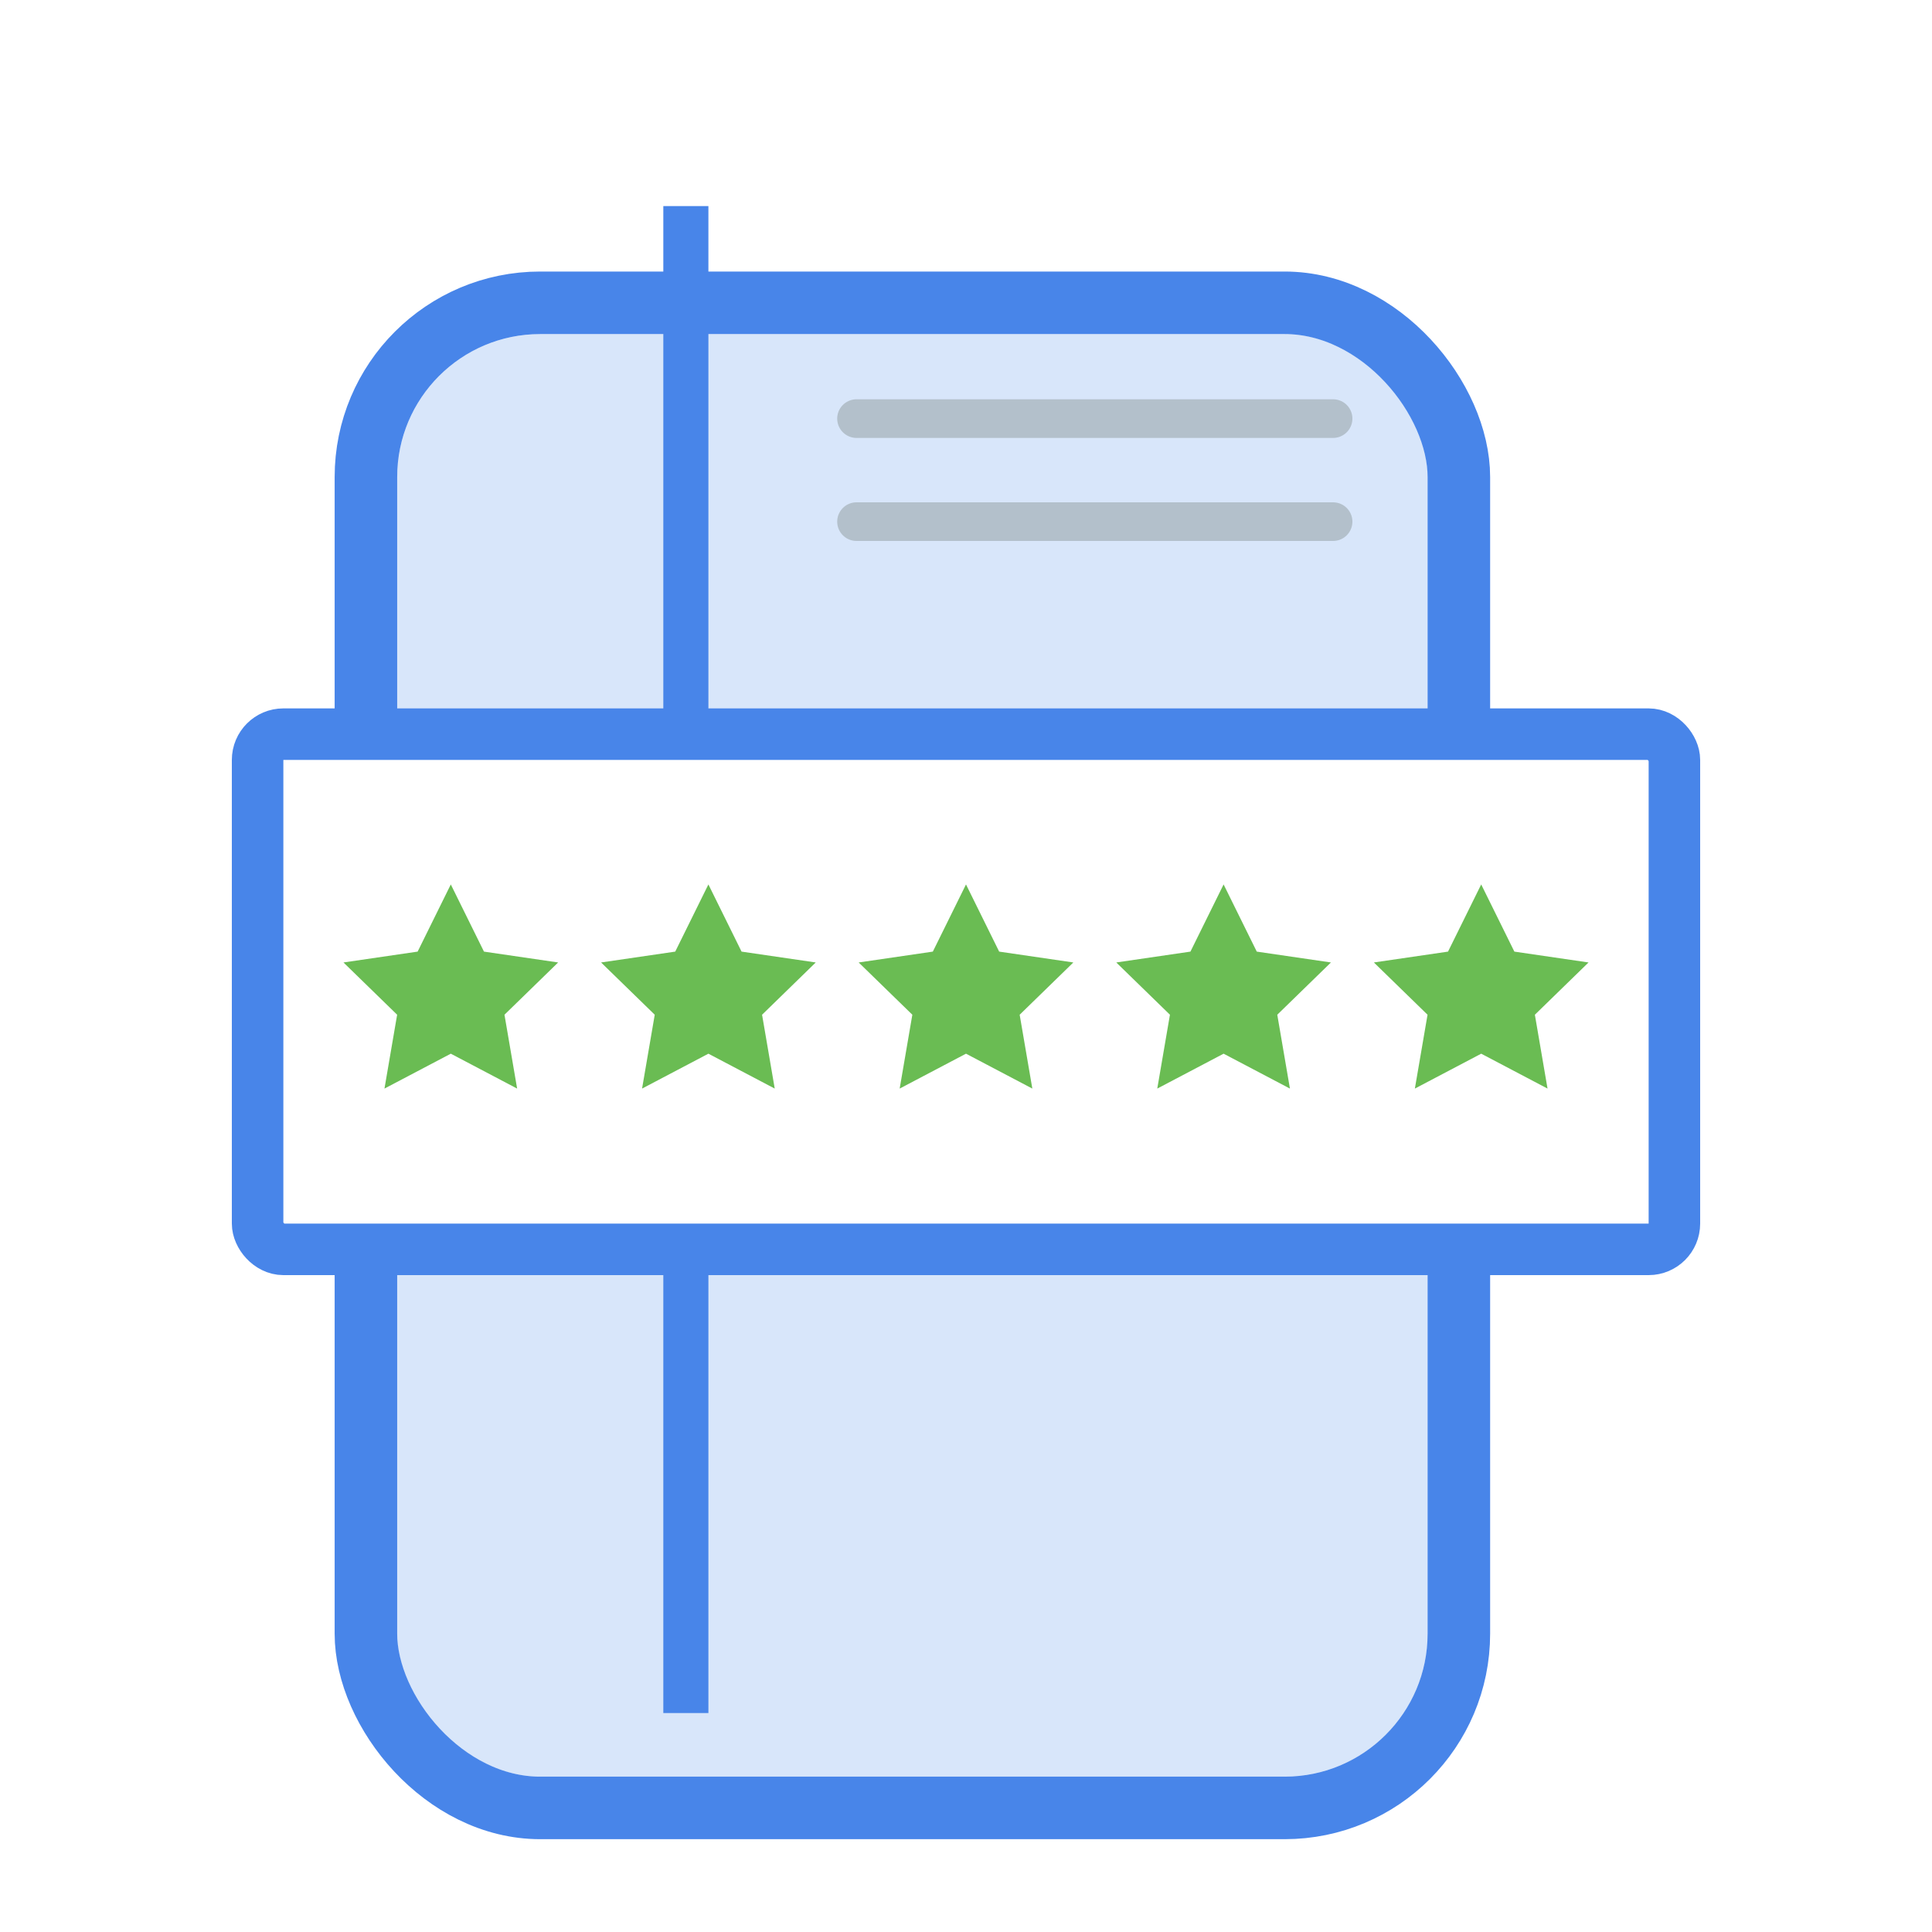 <svg width="150" height="150" viewBox="0 0 150 150" fill="none" xmlns="http://www.w3.org/2000/svg">
<g filter="url(#filter0_d_1044_122)">
<rect x="35" y="19" width="80" height="112" rx="11.1" fill="#D8E6FA"/>
<rect x="32.572" y="16.572" width="84.856" height="116.856" rx="13.528" stroke="#4885E9" stroke-width="4.856"/>
</g>
<line x1="53.25" y1="133" x2="53.25" y2="16" stroke="#4885E9" stroke-width="3.5"/>
<rect x="20" y="57" width="110" height="40" rx="2" fill="white" stroke="#4885E9" stroke-width="4" stroke-linecap="round" stroke-linejoin="round"/>
<path d="M35 68.667L37.575 73.883L43.334 74.725L39.167 78.783L40.15 84.517L35 81.808L29.85 84.517L30.834 78.783L26.667 74.725L32.425 73.883L35 68.667Z" fill="#6ABC53"/>
<path d="M55 68.667L57.575 73.883L63.334 74.725L59.167 78.783L60.15 84.517L55 81.808L49.85 84.517L50.834 78.783L46.667 74.725L52.425 73.883L55 68.667Z" fill="#6ABC53"/>
<path d="M75 68.667L77.575 73.883L83.334 74.725L79.167 78.783L80.15 84.517L75 81.808L69.85 84.517L70.834 78.783L66.667 74.725L72.425 73.883L75 68.667Z" fill="#6ABC53"/>
<path d="M95 68.667L97.575 73.883L103.334 74.725L99.167 78.783L100.15 84.517L95 81.808L89.85 84.517L90.834 78.783L86.667 74.725L92.425 73.883L95 68.667Z" fill="#6ABC53"/>
<path d="M115 68.667L117.575 73.883L123.334 74.725L119.167 78.783L120.15 84.517L115 81.808L109.85 84.517L110.834 78.783L106.667 74.725L112.425 73.883L115 68.667Z" fill="#6ABC53"/>
<line x1="66.5" y1="32.5" x2="103.5" y2="32.5" stroke="#B3C0CB" stroke-width="3" stroke-linecap="round"/>
<line x1="66.5" y1="40.5" x2="103.5" y2="40.5" stroke="#B3C0CB" stroke-width="3" stroke-linecap="round"/>
<defs>
<filter id="filter0_d_1044_122" x="25.981" y="14.144" width="93.875" height="128.65" filterUnits="userSpaceOnUse" color-interpolation-filters="sRGB">
<feFlood flood-opacity="0" result="BackgroundImageFix"/>
<feColorMatrix in="SourceAlpha" type="matrix" values="0 0 0 0 0 0 0 0 0 0 0 0 0 0 0 0 0 0 127 0" result="hardAlpha"/>
<feOffset dx="-4.162" dy="6.938"/>
<feComposite in2="hardAlpha" operator="out"/>
<feColorMatrix type="matrix" values="0 0 0 0 0.043 0 0 0 0 0.145 0 0 0 0 0.098 0 0 0 1 0"/>
<feBlend mode="normal" in2="BackgroundImageFix" result="effect1_dropShadow_1044_122"/>
<feBlend mode="normal" in="SourceGraphic" in2="effect1_dropShadow_1044_122" result="shape"/>
</filter>
</defs>
</svg>
